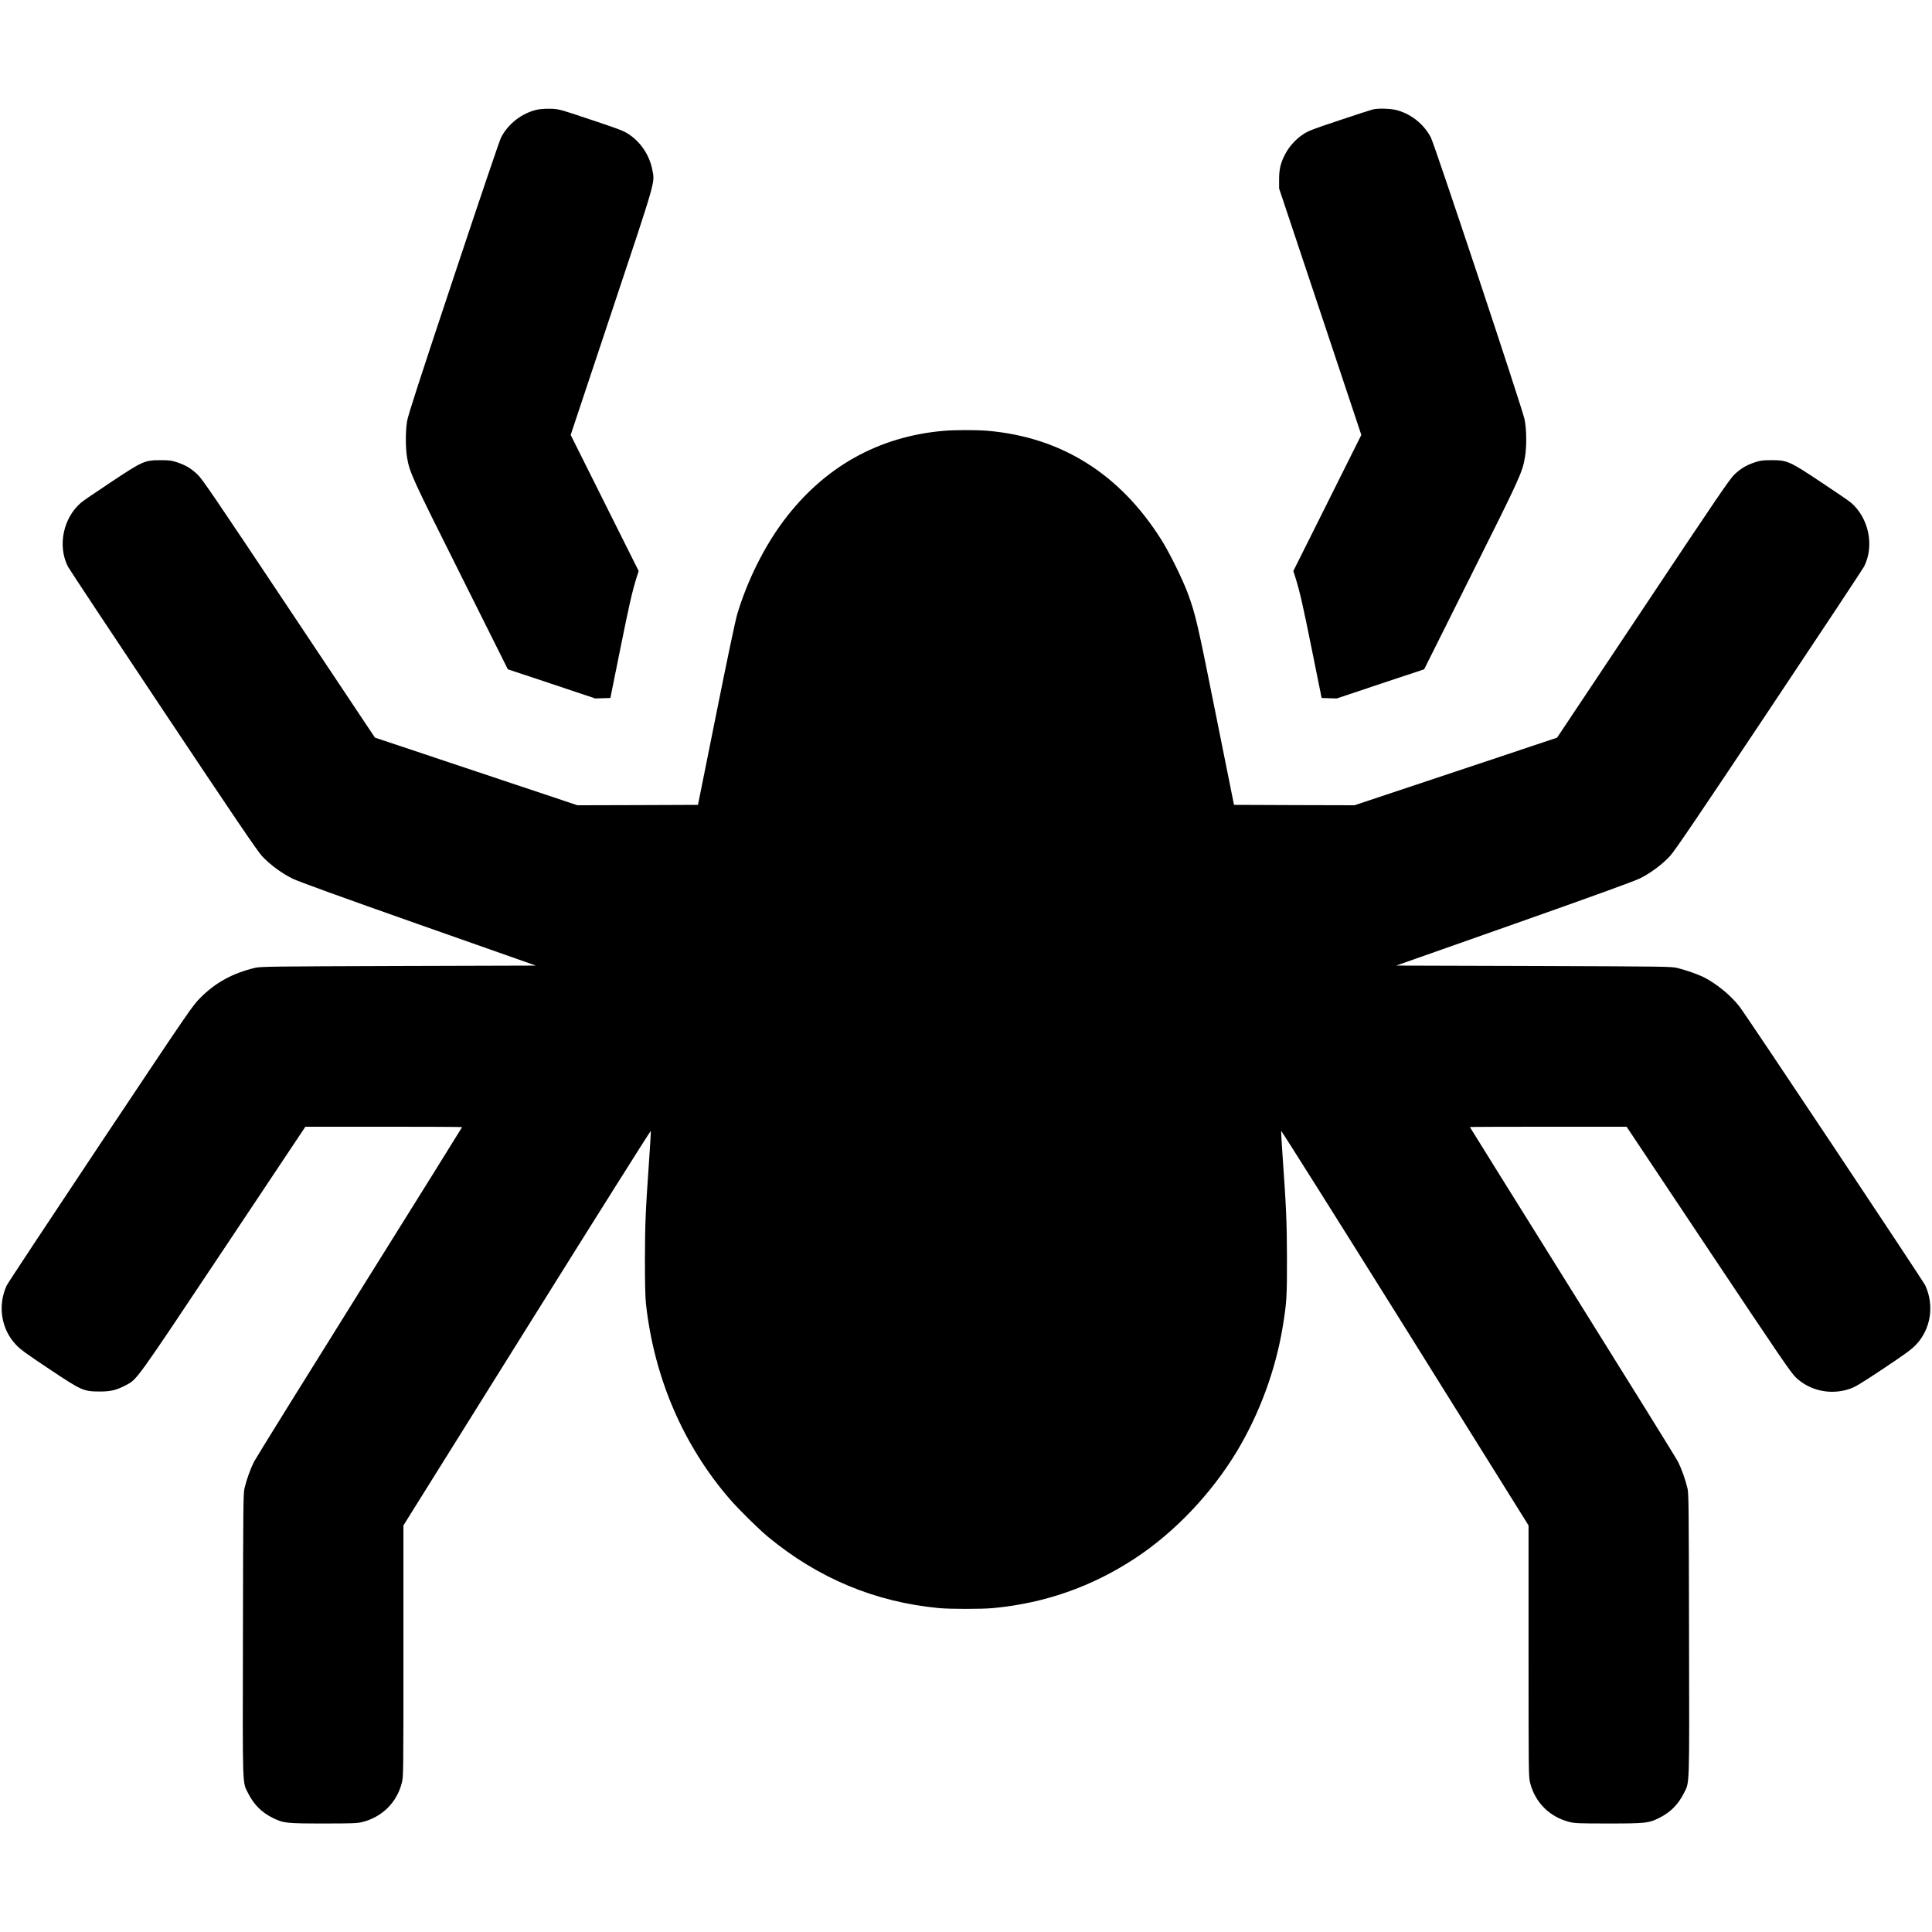 <?xml version="1.0" standalone="no"?>
<!DOCTYPE svg PUBLIC "-//W3C//DTD SVG 20010904//EN"
 "http://www.w3.org/TR/2001/REC-SVG-20010904/DTD/svg10.dtd">
<svg version="1.0" xmlns="http://www.w3.org/2000/svg"
 width="2404pt" height="2404pt" viewBox="0 0 2404 2404"
 preserveAspectRatio="xMidYMid meet">

<g transform="translate(0,2404) scale(0.1,-0.1)"
fill="#000000" stroke="none">
<path d="M6681 22675 c-189 -43 -362 -178 -448 -350 -17 -33 -283 -818 -591
-1745 -426 -1279 -565 -1708 -577 -1782 -20 -124 -20 -331 0 -450 32 -188 59
-247 669 -1465 l585 -1171 544 -181 544 -182 94 3 94 3 121 600 c114 564 150
724 207 905 l24 75 -423 846 -423 847 509 1528 c566 1698 539 1605 506 1775
-35 177 -141 338 -290 437 -65 44 -118 64 -472 182 -398 133 -399 133 -504
137 -67 1 -128 -3 -169 -12z"/>
<path d="M17085 22679 c-22 -5 -211 -66 -419 -136 -335 -111 -388 -132 -452
-175 -93 -62 -172 -150 -223 -247 -57 -110 -75 -185 -75 -316 l0 -110 512
-1534 511 -1533 -423 -847 -423 -846 24 -75 c57 -181 93 -341 207 -905 l121
-600 94 -3 94 -3 544 182 544 181 585 1171 c611 1221 636 1277 669 1467 23
134 21 338 -4 469 -26 131 -1117 3414 -1167 3511 -90 173 -264 306 -449 345
-77 16 -208 18 -270 4z"/>
<path d="M11740 18679 c-811 -71 -1487 -450 -1987 -1116 -244 -325 -454 -747
-579 -1163 -23 -76 -124 -556 -263 -1250 l-226 -1125 -750 -3 -750 -2 -1260
421 -1260 421 -1070 1605 c-929 1394 -1079 1614 -1137 1669 -82 77 -147 115
-253 151 -70 23 -96 27 -205 27 -201 0 -223 -10 -623 -276 -183 -121 -348
-234 -367 -251 -224 -191 -296 -539 -165 -797 15 -29 548 -834 1185 -1789 876
-1314 1175 -1755 1230 -1813 99 -107 249 -217 383 -282 74 -36 600 -227 1568
-568 l1457 -513 -1712 -5 c-1586 -5 -1716 -7 -1783 -23 -281 -68 -491 -183
-680 -373 -99 -99 -124 -136 -1244 -1815 -628 -943 -1153 -1737 -1166 -1765
-114 -250 -69 -541 115 -736 54 -58 131 -114 409 -299 410 -274 431 -283 633
-284 139 0 208 17 325 78 143 76 110 29 1217 1690 l1018 1527 975 0 c536 0
975 -2 975 -5 0 -3 -573 -923 -1274 -2044 -701 -1122 -1293 -2076 -1316 -2121
-43 -86 -89 -213 -117 -326 -16 -64 -17 -207 -20 -1824 -4 -1962 -9 -1827 67
-1978 70 -138 166 -234 305 -303 131 -65 166 -69 631 -69 373 0 418 2 486 19
245 63 426 243 488 487 20 75 20 115 20 1640 l0 1563 1538 2462 c845 1353
1538 2454 1540 2446 2 -8 -8 -178 -22 -378 -44 -629 -50 -783 -51 -1224 0
-293 4 -468 13 -550 102 -919 463 -1759 1044 -2430 115 -132 360 -374 478
-471 626 -516 1332 -809 2125 -884 142 -13 528 -13 670 0 645 61 1224 263
1765 617 494 324 952 805 1271 1334 280 467 479 1005 568 1538 51 307 56 380
55 861 -1 445 -9 637 -55 1283 -11 159 -19 296 -17 304 2 8 695 -1093 1541
-2446 l1537 -2462 0 -1563 c0 -1515 1 -1565 19 -1639 63 -246 242 -425 489
-488 68 -17 112 -19 486 -19 465 0 500 4 631 69 139 69 235 165 305 303 76
151 71 16 67 1978 -3 1617 -4 1760 -20 1824 -28 113 -74 240 -116 325 -22 44
-614 998 -1316 2121 -701 1123 -1275 2044 -1275 2046 0 2 439 4 975 4 l975 0
1018 -1527 c906 -1358 1027 -1535 1090 -1595 175 -164 429 -219 662 -142 73
24 131 59 425 254 277 185 352 240 407 298 184 196 229 487 115 736 -29 62
-2224 3358 -2313 3472 -108 139 -284 283 -443 364 -73 36 -214 86 -321 113
-85 21 -92 21 -1796 27 l-1711 5 1461 515 c967 341 1496 533 1568 568 130 63
281 175 378 280 55 58 354 499 1230 1813 637 955 1170 1760 1185 1789 131 258
59 606 -165 797 -19 17 -184 130 -367 251 -400 266 -422 276 -623 276 -109 0
-135 -4 -205 -27 -106 -36 -171 -74 -253 -151 -58 -55 -208 -275 -1137 -1670
l-1070 -1605 -1260 -421 -1260 -420 -750 2 -750 3 -226 1125 c-229 1146 -253
1247 -350 1510 -66 178 -227 503 -327 662 -517 822 -1246 1279 -2167 1358
-138 11 -406 11 -545 -1z"/>
</g>
</svg>

